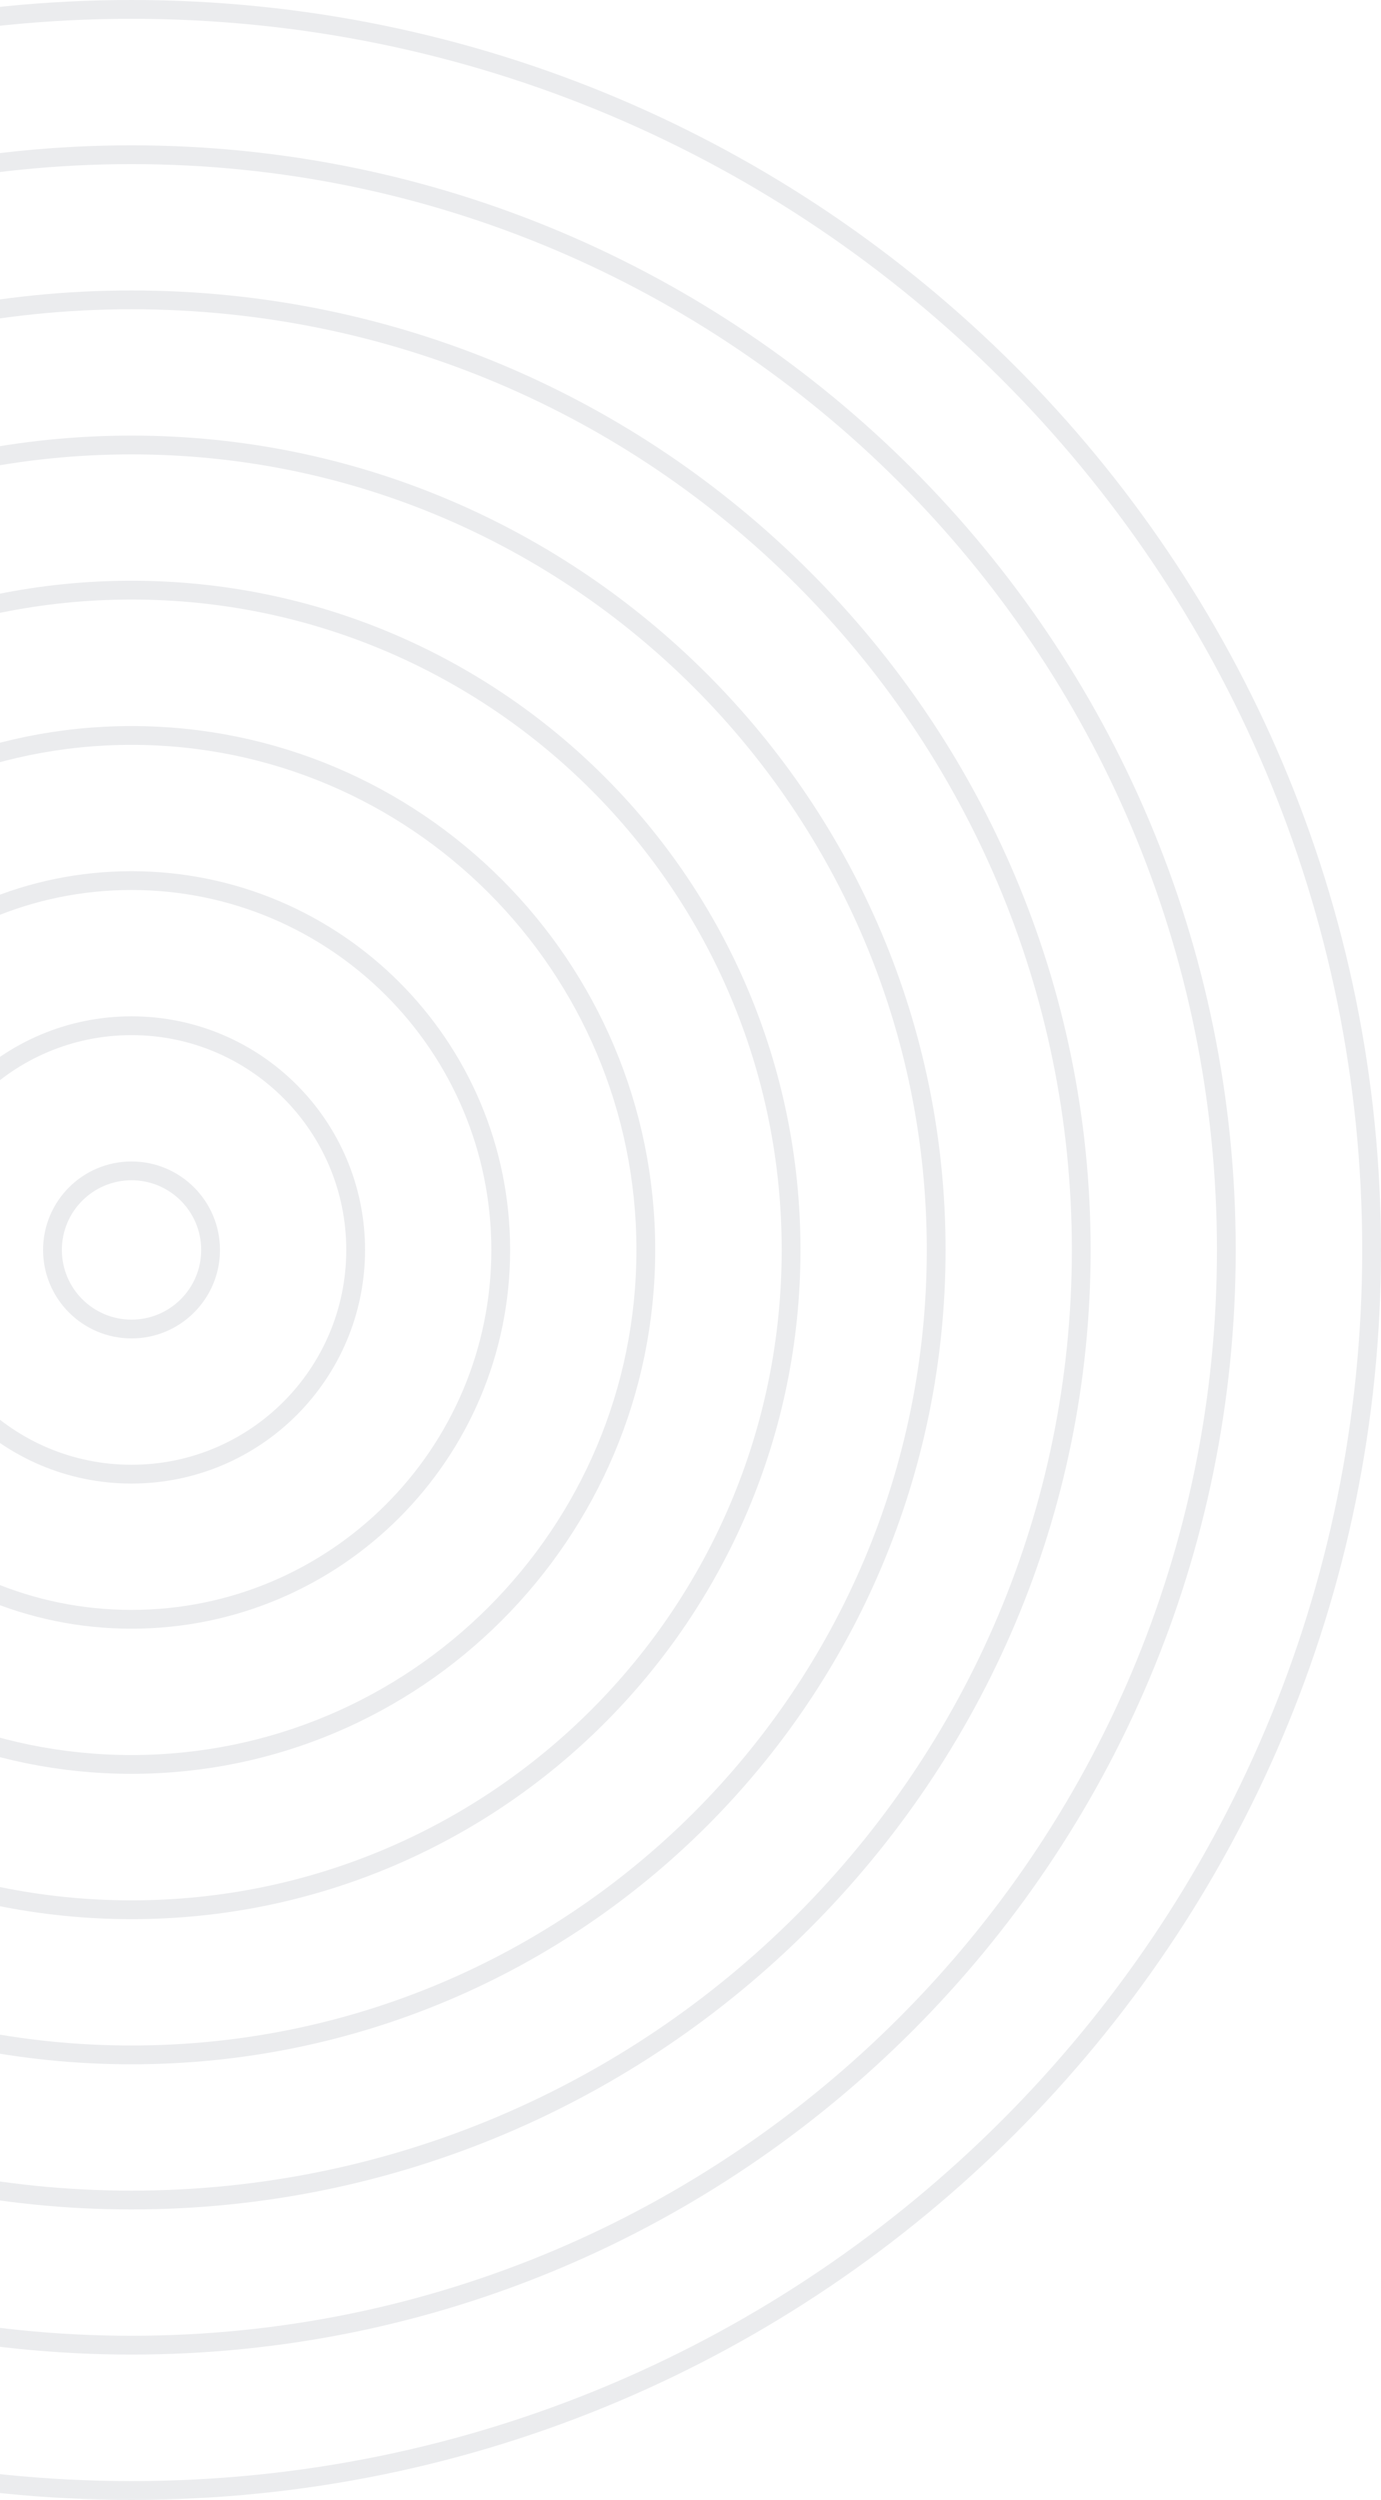 <svg width="147" height="266" viewBox="0 0 147 266" fill="none" xmlns="http://www.w3.org/2000/svg">
<path d="M14 265C86.902 265 146 205.902 146 133C146 60.098 86.902 1 14 1C-58.902 1 -118 60.098 -118 133C-118 205.902 -58.902 265 14 265Z" stroke="#383D55" stroke-opacity="0.1" stroke-width="2" stroke-miterlimit="10"/>
<path d="M14 249.537C78.362 249.537 130.537 197.362 130.537 133C130.537 68.638 78.362 16.463 14 16.463C-50.361 16.463 -102.537 68.638 -102.537 133C-102.537 197.362 -50.361 249.537 14 249.537Z" stroke="#383D55" stroke-opacity="0.1" stroke-width="2" stroke-miterlimit="10"/>
<path d="M13.999 234.094C69.832 234.094 115.093 188.833 115.093 133C115.093 77.168 69.832 31.906 13.999 31.906C-41.833 31.906 -87.094 77.168 -87.094 133C-87.094 188.833 -41.833 234.094 13.999 234.094Z" stroke="#383D55" stroke-opacity="0.1" stroke-width="2" stroke-miterlimit="10"/>
<path d="M14 218.651C61.304 218.651 99.651 180.303 99.651 133C99.651 85.697 61.304 47.349 14 47.349C-33.303 47.349 -71.65 85.697 -71.65 133C-71.65 180.303 -33.303 218.651 14 218.651Z" stroke="#383D55" stroke-opacity="0.1" stroke-width="2" stroke-miterlimit="10"/>
<path d="M14 203.207C52.774 203.207 84.207 171.774 84.207 133C84.207 94.226 52.774 62.793 14 62.793C-24.775 62.793 -56.208 94.226 -56.208 133C-56.208 171.774 -24.775 203.207 14 203.207Z" stroke="#383D55" stroke-opacity="0.1" stroke-width="2" stroke-miterlimit="10"/>
<path d="M14 187.744C44.234 187.744 68.744 163.234 68.744 133C68.744 102.766 44.234 78.256 14 78.256C-16.234 78.256 -40.744 102.766 -40.744 133C-40.744 163.234 -16.234 187.744 14 187.744Z" stroke="#383D55" stroke-opacity="0.1" stroke-width="2" stroke-miterlimit="10"/>
<path d="M14 172.301C35.705 172.301 53.301 154.705 53.301 133C53.301 111.295 35.705 93.699 14 93.699C-7.706 93.699 -25.301 111.295 -25.301 133C-25.301 154.705 -7.706 172.301 14 172.301Z" stroke="#383D55" stroke-opacity="0.1" stroke-width="2" stroke-miterlimit="10"/>
<path d="M14 156.858C27.177 156.858 37.858 146.176 37.858 133C37.858 119.824 27.177 109.142 14 109.142C0.824 109.142 -9.857 119.824 -9.857 133C-9.857 146.176 0.824 156.858 14 156.858Z" stroke="#383D55" stroke-opacity="0.1" stroke-width="2" stroke-miterlimit="10"/>
<path d="M14 141.415C18.647 141.415 22.415 137.647 22.415 133C22.415 128.353 18.647 124.585 14 124.585C9.353 124.585 5.585 128.353 5.585 133C5.585 137.647 9.353 141.415 14 141.415Z" stroke="#383D55" stroke-opacity="0.1" stroke-width="2" stroke-miterlimit="10"/>
</svg>
